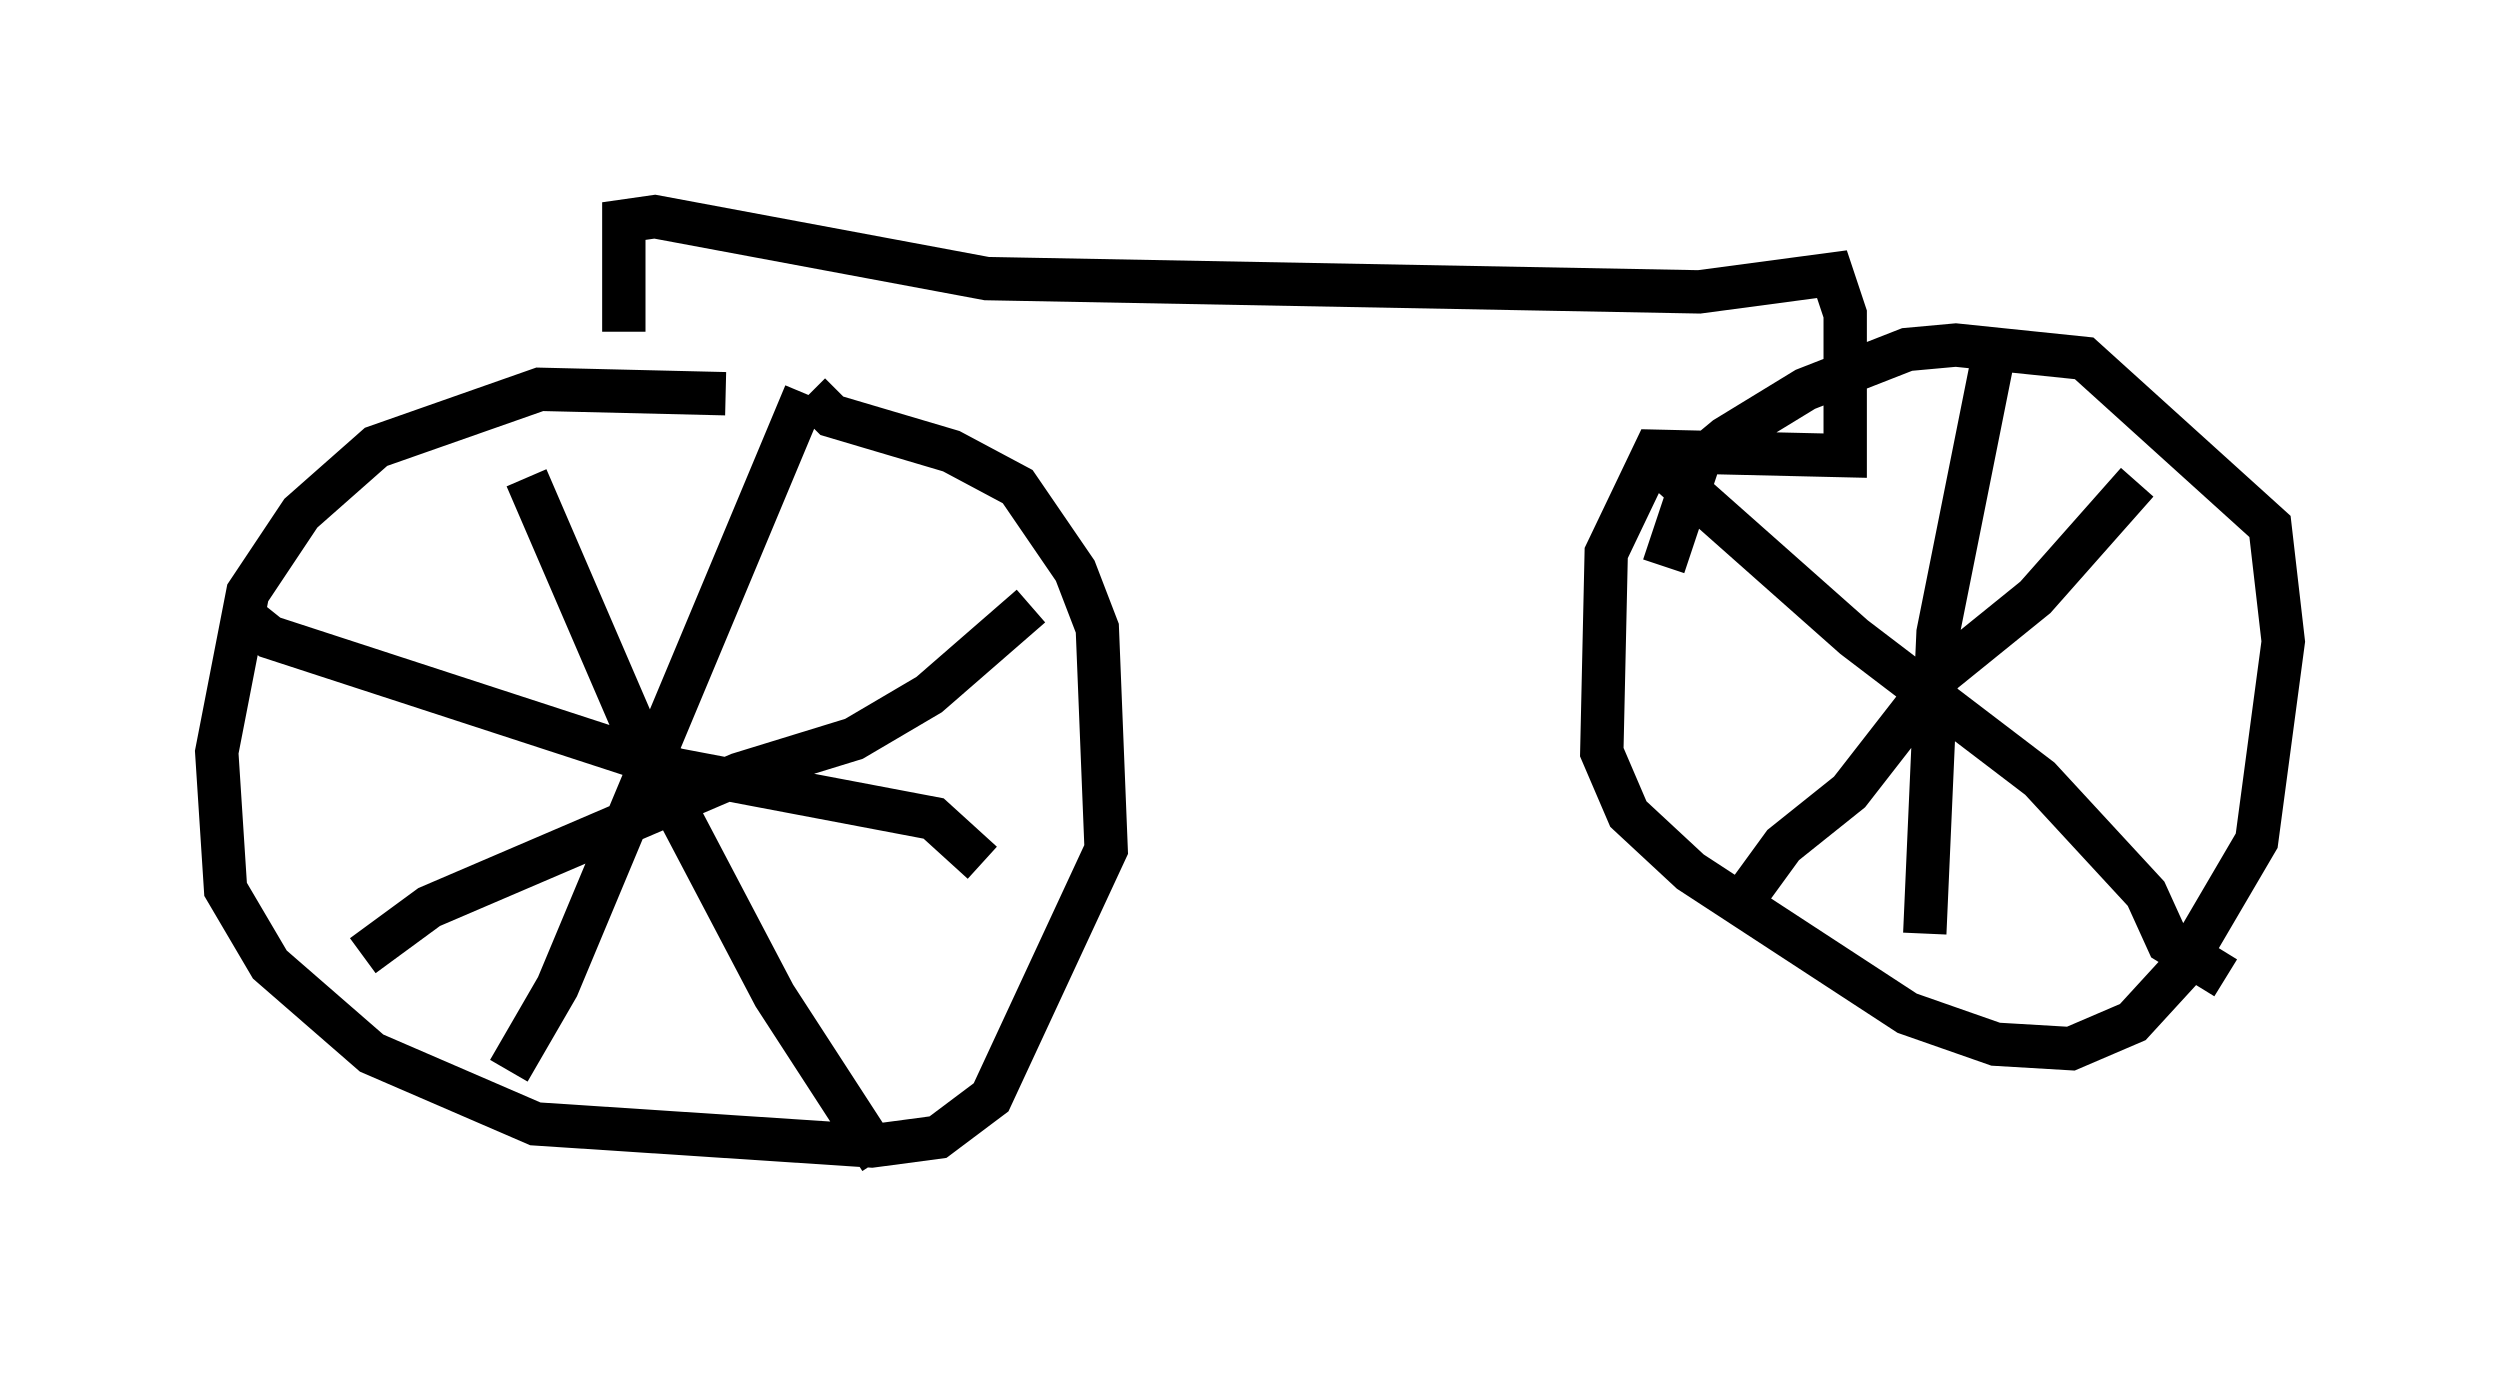 <?xml version="1.0" encoding="utf-8" ?>
<svg baseProfile="full" height="31.744" version="1.1" width="57.673" xmlns="http://www.w3.org/2000/svg" xmlns:ev="http://www.w3.org/2001/xml-events" xmlns:xlink="http://www.w3.org/1999/xlink"><defs /><rect fill="white" height="31.744" width="57.673" x="0" y="0" /><path d="M19.088, 9.696 m-2.348, -0.613 l-4.288, -0.102 -3.777, 1.327 l-1.735, 1.531 -1.225, 1.838 l-0.715, 3.675 0.204, 3.165 l1.021, 1.735 2.348, 2.042 l3.777, 1.633 7.758, 0.51 l1.531, -0.204 1.225, -0.919 l2.654, -5.717 -0.204, -5.104 l-0.51, -1.327 -1.327, -1.94 l-1.531, -0.817 -2.756, -0.817 l-0.51, -0.51 m-0.102, 0.0 l-5.717, 13.679 -1.123, 1.94 m-6.023, -10.413 l0.51, 0.408 9.392, 3.063 l5.921, 1.123 1.123, 1.021 m-10.515, -8.881 l2.552, 5.921 3.165, 6.023 l2.45, 3.777 m-11.944, -4.696 l1.531, -1.123 7.146, -3.063 l2.654, -0.817 1.735, -1.021 l2.348, -2.042 m-9.392, -6.329 l0.0, -2.552 0.715, -0.102 l7.656, 1.429 16.436, 0.306 l3.063, -0.408 0.306, 0.919 l0.0, 3.267 -4.39, -0.102 l-1.123, 2.348 -0.102, 4.594 l0.613, 1.429 1.429, 1.327 l5.002, 3.267 2.042, 0.715 l1.735, 0.102 1.429, -0.613 l1.123, -1.225 1.735, -2.96 l0.613, -4.594 -0.306, -2.654 l-4.288, -3.879 -2.96, -0.306 l-1.123, 0.102 -2.348, 0.919 l-1.838, 1.123 -0.613, 0.51 l-0.817, 2.45 m-0.102, -2.348 l4.492, 3.981 4.288, 3.267 l2.45, 2.654 0.51, 1.123 l1.327, 0.817 m-2.042, -11.433 l-2.348, 2.654 -2.144, 1.735 l-2.144, 2.756 -1.531, 1.225 l-0.817, 1.123 m5.615, -12.148 l-1.225, 6.125 -0.306, 6.942 " fill="none" stroke="black" stroke-width="1" /></svg>